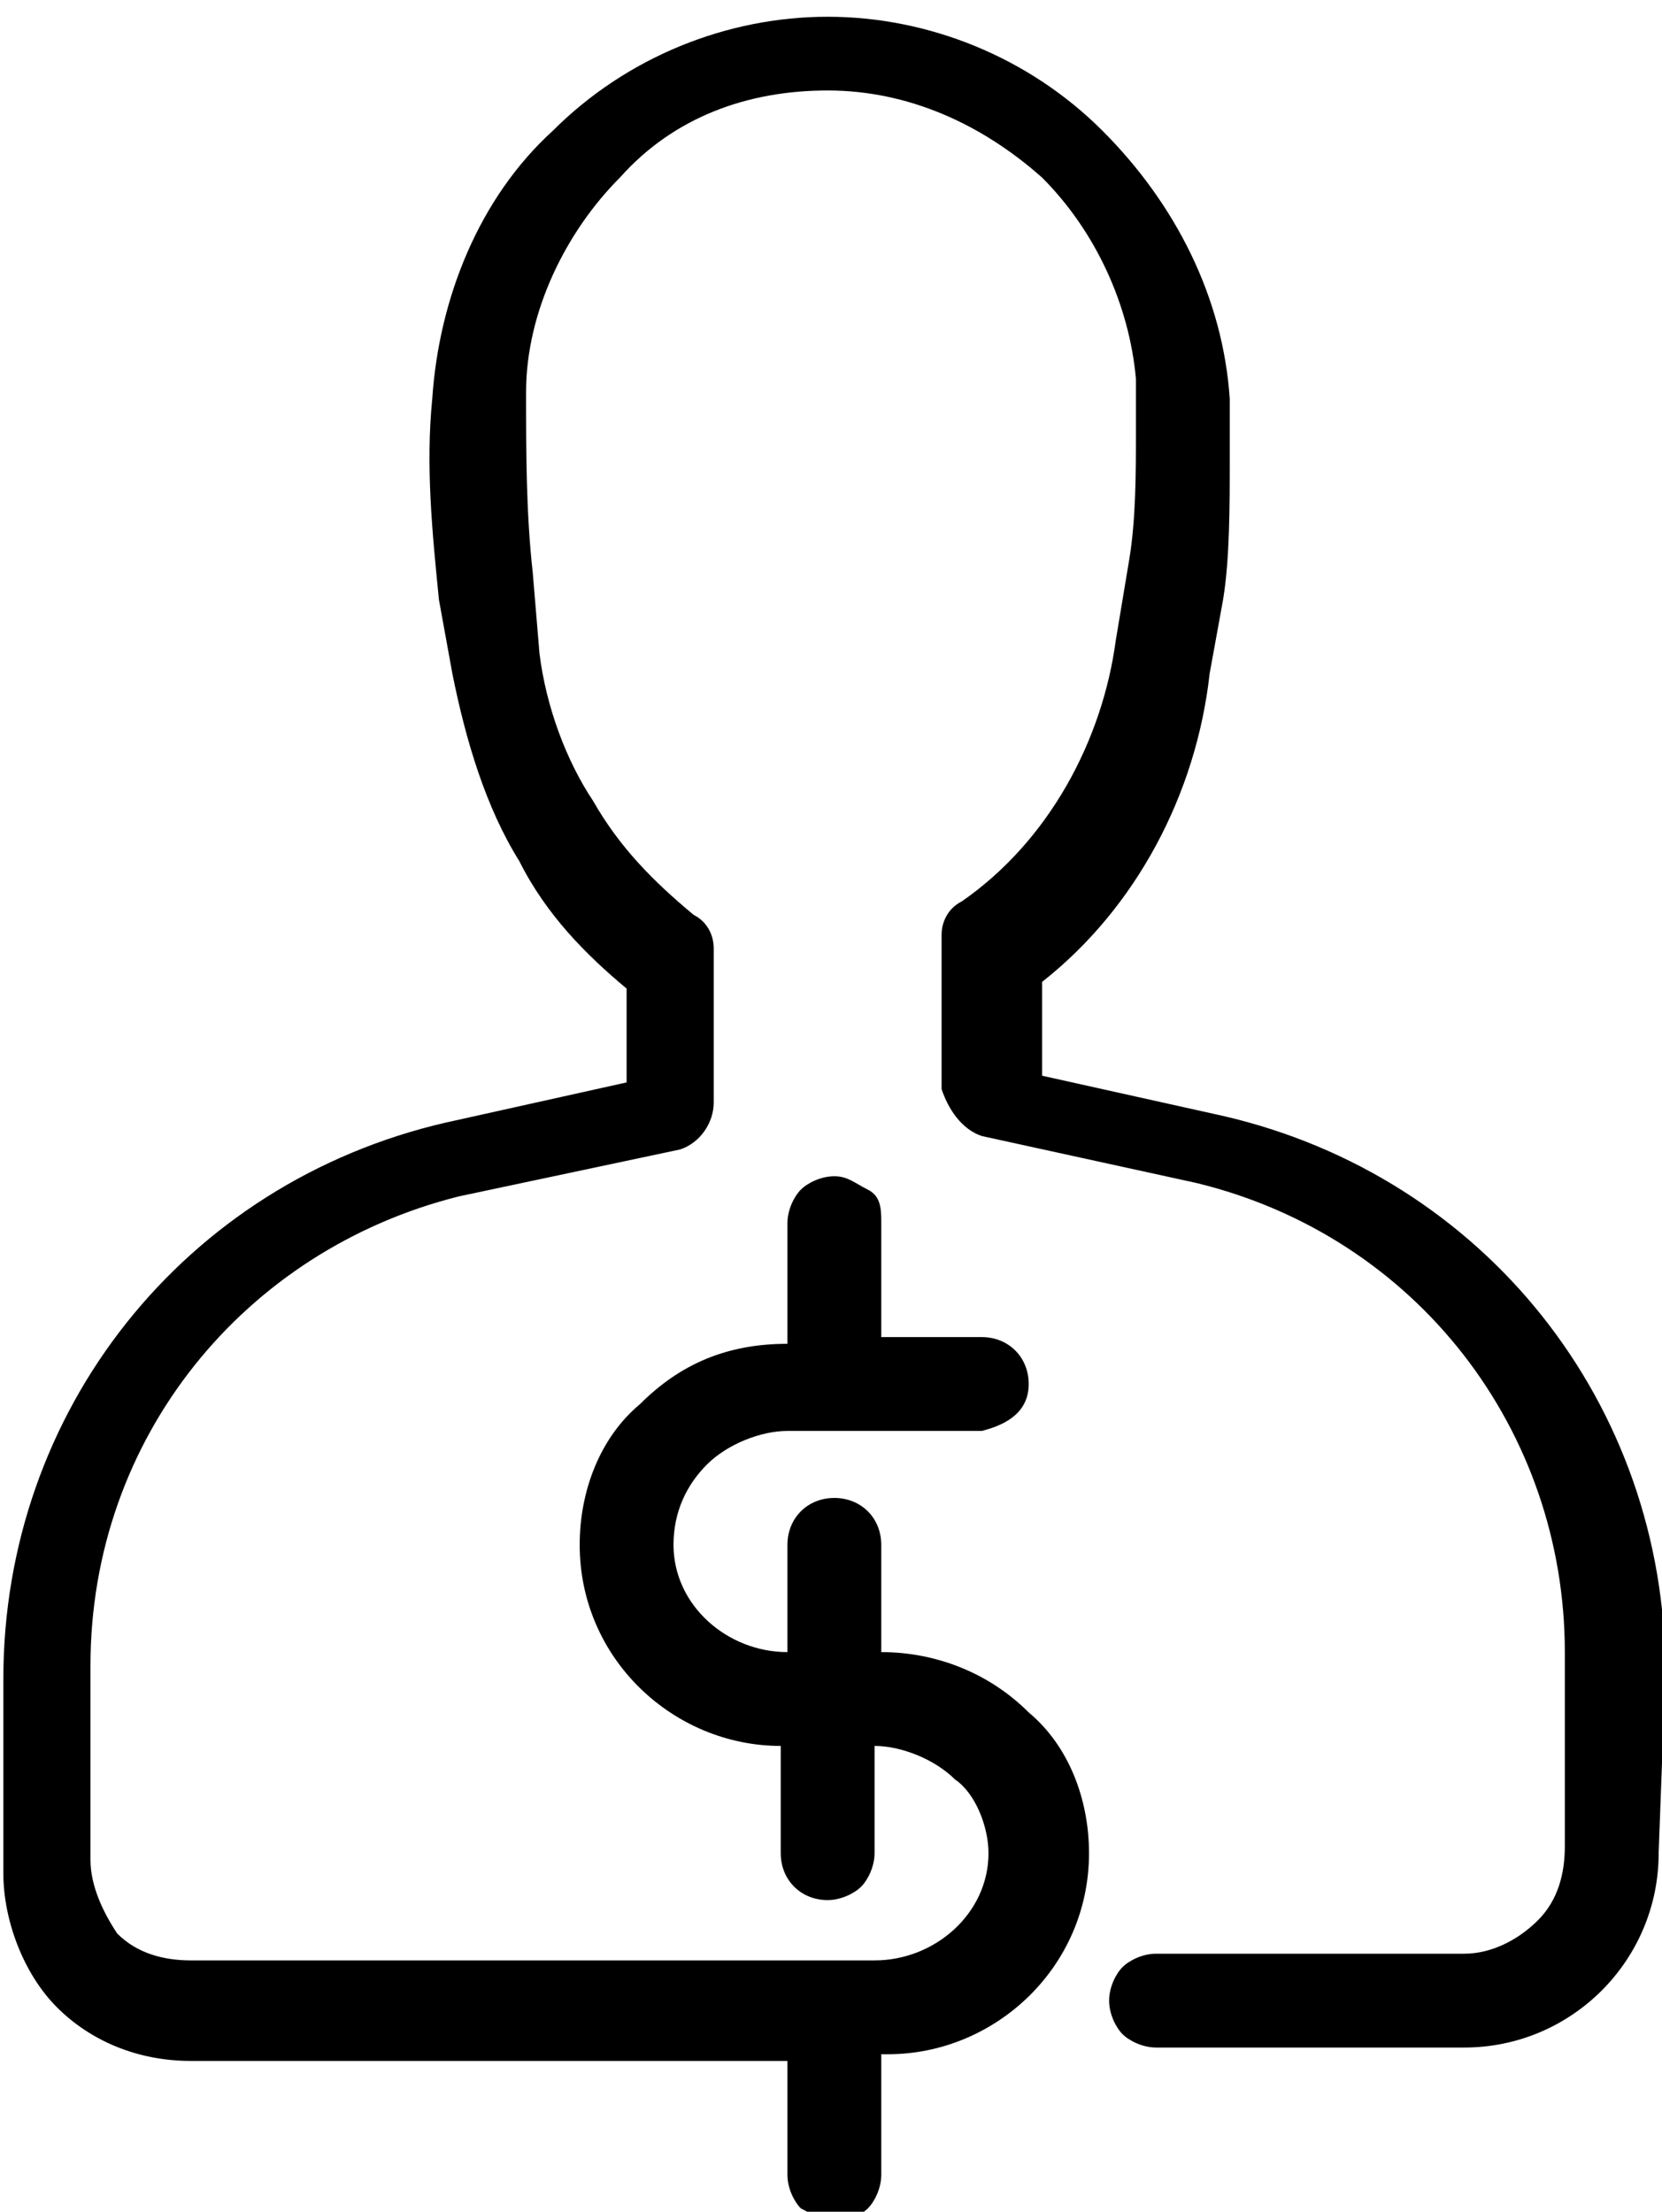 <?xml version="1.0" encoding="utf-8"?>
<!-- Generator: Adobe Illustrator 25.2.2, SVG Export Plug-In . SVG Version: 6.00 Build 0)  -->
<svg version="1.1" id="Layer_1" xmlns="http://www.w3.org/2000/svg" xmlns:xlink="http://www.w3.org/1999/xlink" x="0px" y="0px"
	 viewBox="0 0 24.8 33" style="enable-background:new 0 0 24.8 33;" xml:space="preserve">
<g id="rbi" transform="translate(-24.15 -5.35)">
	<g>
		<path d="M48.9,33c0,1.6-1.3,2.9-2.9,2.9h-4.6c-0.2,0-0.4-0.1-0.5-0.2c-0.1-0.1-0.2-0.3-0.2-0.5s0.1-0.4,0.2-0.5
			c0.1-0.1,0.3-0.2,0.5-0.2H46c0.4,0,0.8-0.2,1.1-0.5c0.3-0.3,0.4-0.7,0.4-1.1l0-2.9c0-3.3-2.2-6.2-5.5-7l-3.2-0.7
			c-0.3-0.1-0.5-0.4-0.6-0.7v-2.3c0-0.2,0.1-0.4,0.3-0.5c1.3-0.9,2.1-2.4,2.3-3.9l0.2-1.2c0.1-0.6,0.1-1.3,0.1-1.9
			c0-0.2,0-0.5,0-0.8C41,9.9,40.5,8.8,39.7,8c-0.9-0.8-2-1.3-3.2-1.3S34.2,7.1,33.4,8c-0.8,0.8-1.4,2-1.4,3.2c0,0.9,0,1.8,0.1,2.7
			l0.1,1.2c0.1,0.8,0.4,1.6,0.8,2.2c0.4,0.7,0.9,1.2,1.5,1.7c0.2,0.1,0.3,0.3,0.3,0.5v2.3c0,0.3-0.2,0.6-0.5,0.7L31,23.2
			c-3.2,0.8-5.5,3.6-5.5,7v2.9c0,0.4,0.2,0.8,0.4,1.1c0.3,0.3,0.7,0.4,1.1,0.4h10.2c0.9,0,1.7-0.7,1.7-1.6c0-0.4-0.2-0.9-0.5-1.1
			c-0.3-0.3-0.8-0.5-1.2-0.5h0V33c0,0.2-0.1,0.4-0.2,0.5c-0.1,0.1-0.3,0.2-0.5,0.2c-0.4,0-0.7-0.3-0.7-0.7v-1.6h0c0,0,0,0,0,0
			c-1.6,0-3-1.3-3-3c0-0.8,0.3-1.6,0.9-2.1c0.6-0.6,1.3-0.9,2.2-0.9h0v-1.8c0-0.2,0.1-0.4,0.2-0.5c0.1-0.1,0.3-0.2,0.5-0.2
			c0.2,0,0.3,0.1,0.5,0.2s0.2,0.3,0.2,0.5v1.7h1.5c0.4,0,0.7,0.3,0.7,0.7c0,0.4-0.3,0.6-0.7,0.7h-2.9c-0.4,0-0.9,0.2-1.2,0.5
			c-0.3,0.3-0.5,0.7-0.5,1.2c0,0.9,0.8,1.6,1.7,1.6c0,0,0,0,0,0h0v-1.6c0-0.4,0.3-0.7,0.7-0.7s0.7,0.3,0.7,0.7v1.6h0
			c0.8,0,1.6,0.3,2.2,0.9c0.6,0.5,0.9,1.3,0.9,2.1c0,1.7-1.4,3-3,3h-0.1v1.8c0,0.2-0.1,0.4-0.2,0.5c-0.1,0.1-0.3,0.2-0.5,0.2h0
			c-0.2,0-0.3-0.1-0.5-0.2c-0.1-0.1-0.2-0.3-0.2-0.5v-1.7H27c-0.8,0-1.5-0.3-2-0.8c-0.5-0.5-0.8-1.3-0.8-2v-2.9c0-4,2.7-7.4,6.6-8.3
			l2.7-0.6v-1.4c-0.6-0.5-1.2-1.1-1.6-1.9c-0.5-0.8-0.8-1.8-1-2.8l-0.2-1.1c-0.1-1-0.2-2-0.1-3c0.1-1.5,0.7-3,1.8-4
			c1.1-1.1,2.6-1.7,4.1-1.7c1.5,0,3,0.6,4.1,1.7c1.1,1.1,1.8,2.5,1.9,4c0,0.3,0,0.6,0,0.9c0,0.7,0,1.5-0.1,2.1l-0.2,1.1
			c-0.2,1.8-1.1,3.5-2.5,4.6v1.4l2.7,0.6c3.9,0.9,6.6,4.3,6.6,8.3L48.9,33z"/>
	</g>
</g>
</svg>
